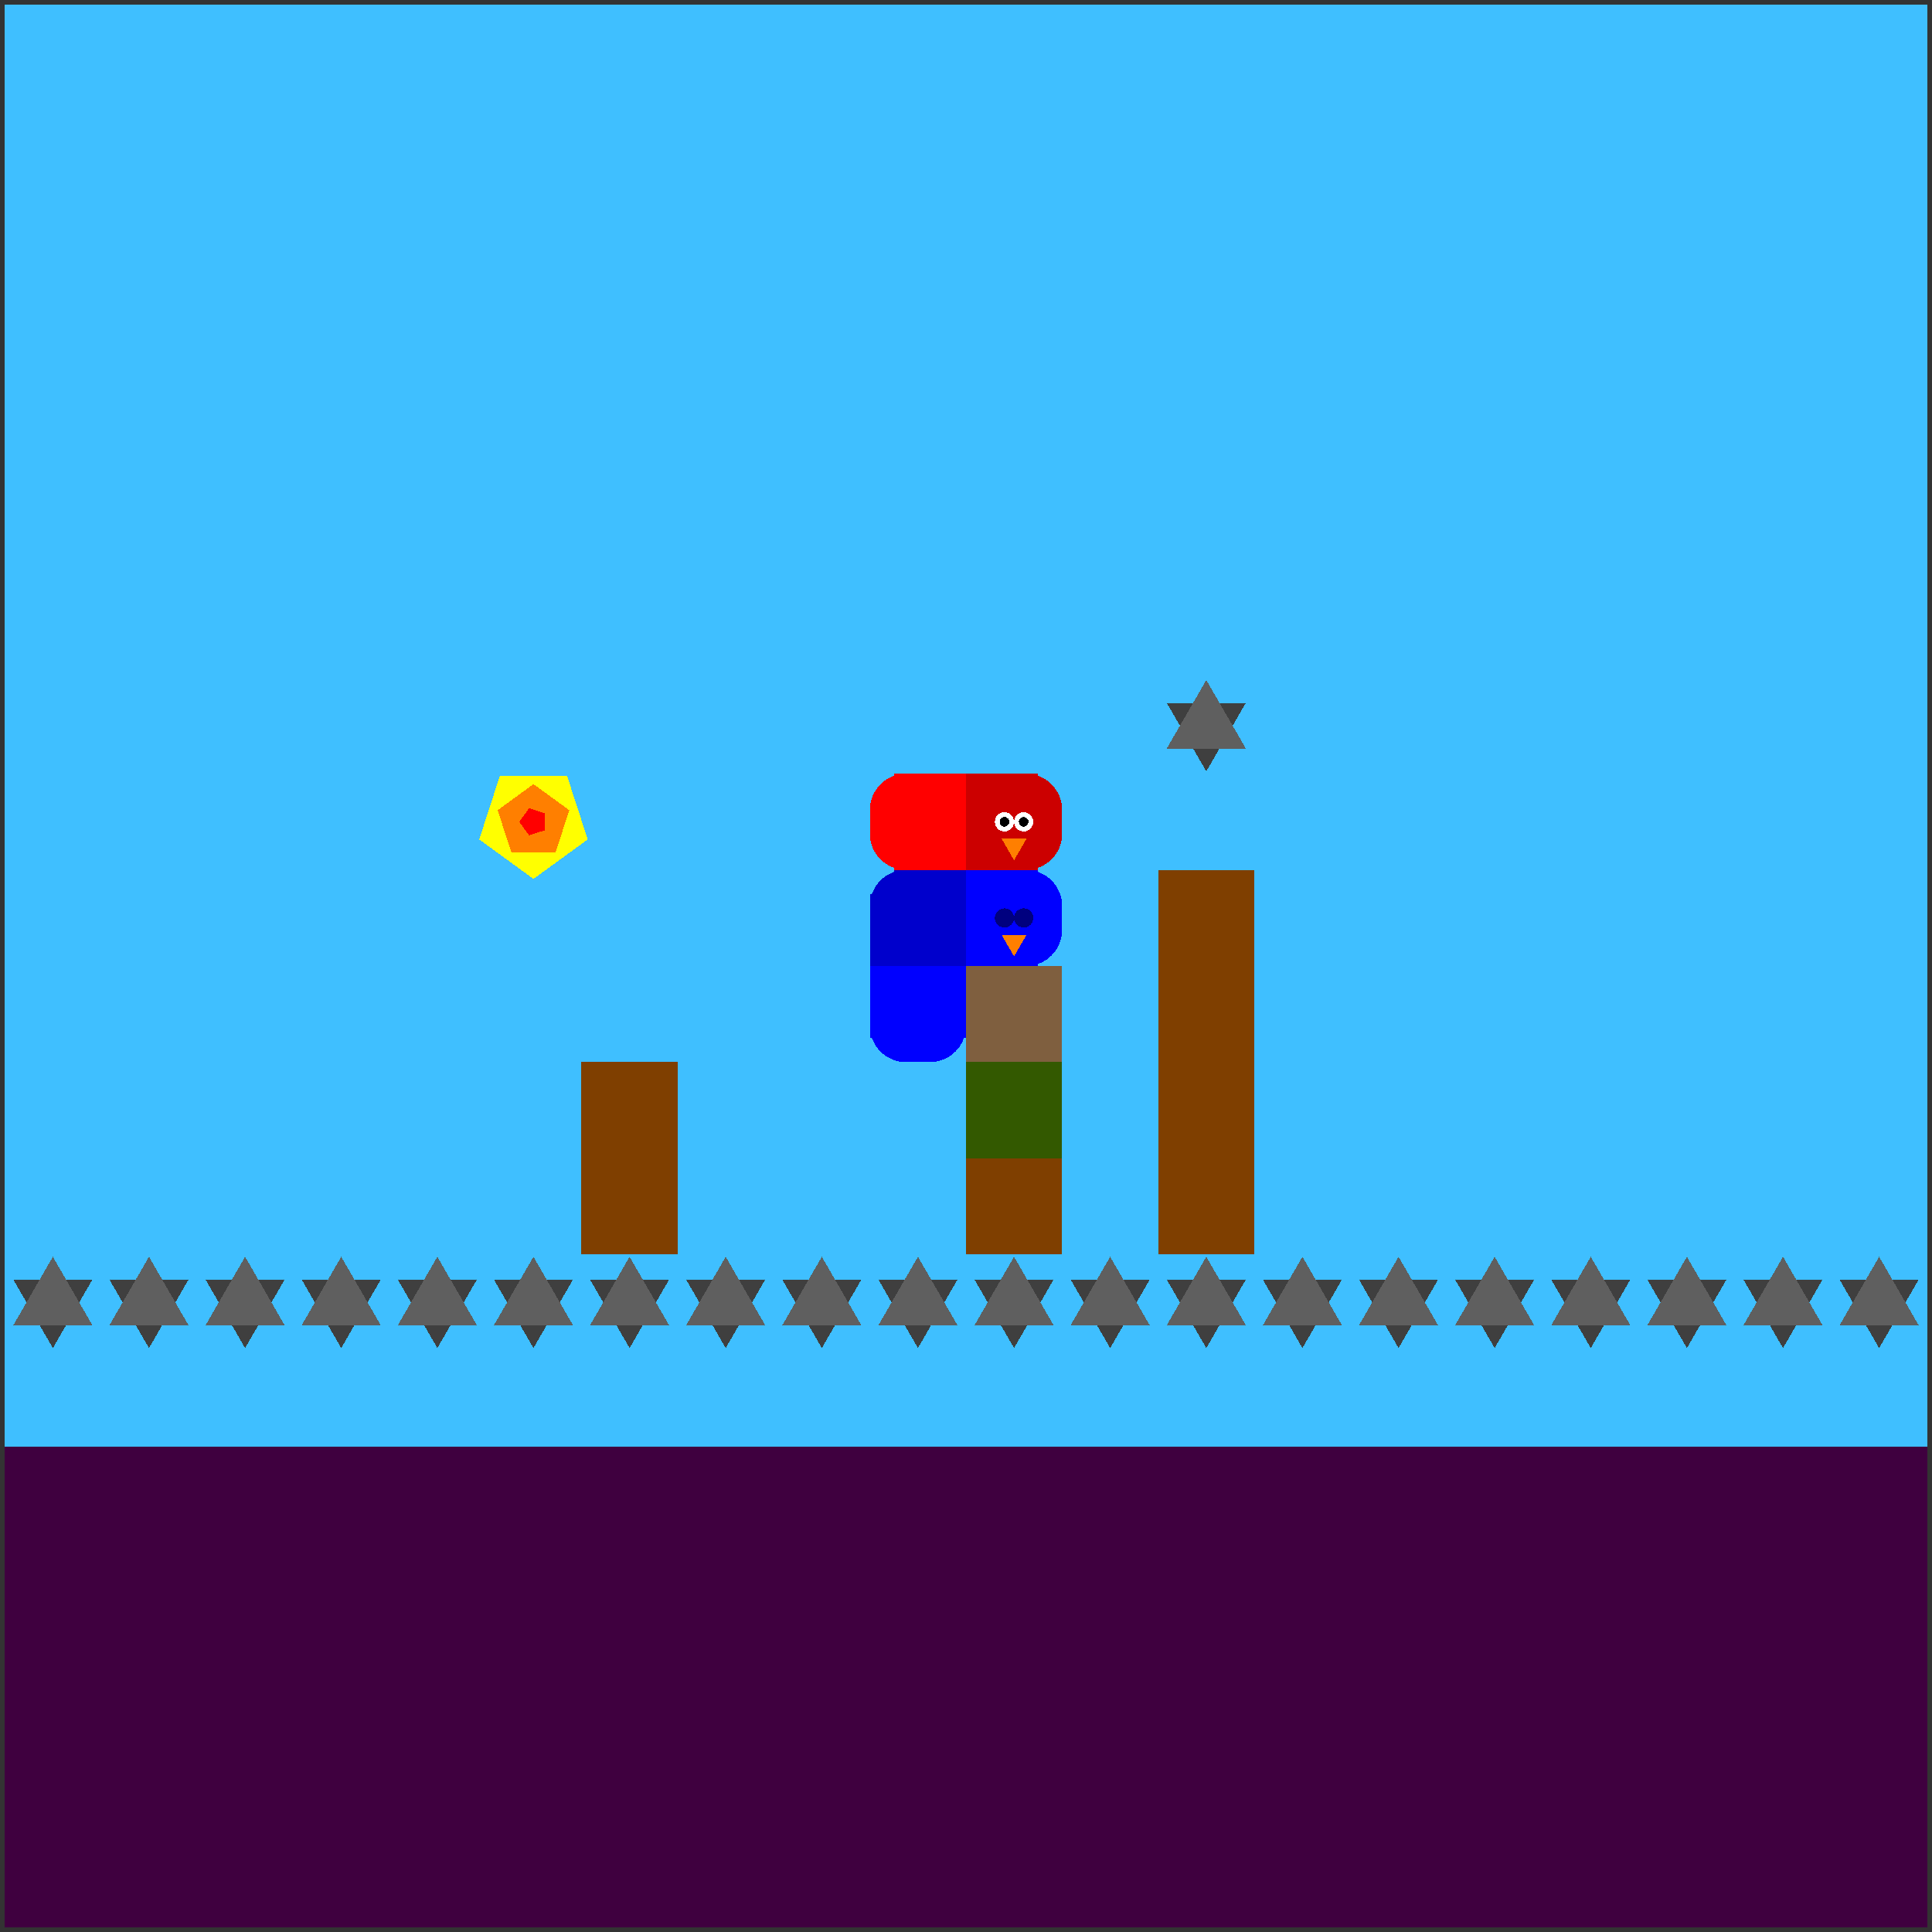 <svg xmlns="http://www.w3.org/2000/svg" version="1.1" width = "403" height = "403" viewBox = "-1 -1 402 402"  preserveAspectRatio = "none" shape-rendering="crispEdges">
<rect x="-1" y="-1" width="402" height="402" fill="#333333" stroke="none"/>
<rect x="0" y="0" width="400" height="300" style="fill:rgb(63,191,255);" /><rect x="0" y="300" width="400" height="100" style="fill:rgb(63,0,63);" /><polygon points="10,279.5 18.227,265.25 1.773,265.25 10,279.5 " style="fill:rgb(63,63,63)" /><polygon points="18.227,274.75 10,260.5 1.773,274.75 18.227,274.75 " style="fill:rgb(95,95,95)" /><polygon points="30,279.5 38.227,265.25 21.773,265.25 30,279.5 " style="fill:rgb(63,63,63)" /><polygon points="38.227,274.75 30,260.5 21.773,274.75 38.227,274.75 " style="fill:rgb(95,95,95)" /><polygon points="50,279.5 58.227,265.25 41.773,265.25 50,279.5 " style="fill:rgb(63,63,63)" /><polygon points="58.227,274.75 50,260.5 41.773,274.75 58.227,274.75 " style="fill:rgb(95,95,95)" /><polygon points="70,279.5 78.227,265.25 61.773,265.25 70,279.5 " style="fill:rgb(63,63,63)" /><polygon points="78.227,274.75 70,260.5 61.773,274.75 78.227,274.75 " style="fill:rgb(95,95,95)" /><polygon points="90,279.5 98.227,265.25 81.773,265.25 90,279.5 " style="fill:rgb(63,63,63)" /><polygon points="98.227,274.75 90,260.5 81.773,274.75 98.227,274.75 " style="fill:rgb(95,95,95)" /><polygon points="110,179.5 119.035,172.936 115.584,162.314 104.416,162.314 100.965,172.936 110,179.5 " style="fill:rgb(255,255,0)" /><polygon points="113.685,175.073 115.963,168.062 110,163.73 104.037,168.062 106.315,175.073 113.685,175.073 " style="fill:rgb(255,127,0)" /><polygon points="111.921,171.396 111.921,168.604 109.266,167.741 107.625,170 109.266,172.259 111.921,171.396 " style="fill:rgb(255,0,0)" /><polygon points="110,279.5 118.227,265.25 101.773,265.25 110,279.5 " style="fill:rgb(63,63,63)" /><polygon points="118.227,274.75 110,260.5 101.773,274.75 118.227,274.75 " style="fill:rgb(95,95,95)" /><g style="fill:rgb(127,63,0);">
 <rect x="120" y="220" width="20" height="20"/>
 <rect x="120" y="240" width="20" height="20"/>
</g><polygon points="130,279.5 138.227,265.25 121.773,265.25 130,279.5 " style="fill:rgb(63,63,63)" /><polygon points="138.227,274.75 130,260.5 121.773,274.75 138.227,274.75 " style="fill:rgb(95,95,95)" /><polygon points="150,279.5 158.227,265.25 141.773,265.25 150,279.5 " style="fill:rgb(63,63,63)" /><polygon points="158.227,274.75 150,260.5 141.773,274.75 158.227,274.75 " style="fill:rgb(95,95,95)" /><polygon points="170,279.5 178.227,265.25 161.773,265.25 170,279.5 " style="fill:rgb(63,63,63)" /><polygon points="178.227,274.75 170,260.5 161.773,274.75 178.227,274.75 " style="fill:rgb(95,95,95)" /><polygon points="190,279.5 198.227,265.25 181.773,265.25 190,279.5 " style="fill:rgb(63,63,63)" /><polygon points="198.227,274.75 190,260.5 181.773,274.75 198.227,274.75 " style="fill:rgb(95,95,95)" /><rect x="200" y="200" width="20" height="20" style="fill:rgb(127,95,63);" /><rect x="200" y="220" width="20" height="20" style="fill:rgb(51,89,0);" /><rect x="200" y="240" width="20" height="20" style="fill:rgb(127,63,0);" /><polygon points="210,279.5 218.227,265.25 201.773,265.25 210,279.5 " style="fill:rgb(63,63,63)" /><polygon points="218.227,274.75 210,260.5 201.773,274.75 218.227,274.75 " style="fill:rgb(95,95,95)" /><polygon points="230,279.5 238.227,265.25 221.773,265.25 230,279.5 " style="fill:rgb(63,63,63)" /><polygon points="238.227,274.75 230,260.5 221.773,274.75 238.227,274.75 " style="fill:rgb(95,95,95)" /><polygon points="250,159.5 258.227,145.25 241.773,145.25 250,159.5 " style="fill:rgb(63,63,63)" /><polygon points="258.227,154.75 250,140.5 241.773,154.75 258.227,154.75 " style="fill:rgb(95,95,95)" /><g style="fill:rgb(127,63,0);">
 <rect x="240" y="180" width="20" height="20"/>
 <rect x="240" y="200" width="20" height="20"/>
 <rect x="240" y="220" width="20" height="20"/>
 <rect x="240" y="240" width="20" height="20"/>
</g><polygon points="250,279.5 258.227,265.25 241.773,265.25 250,279.5 " style="fill:rgb(63,63,63)" /><polygon points="258.227,274.75 250,260.5 241.773,274.75 258.227,274.75 " style="fill:rgb(95,95,95)" /><polygon points="270,279.5 278.227,265.25 261.773,265.25 270,279.5 " style="fill:rgb(63,63,63)" /><polygon points="278.227,274.75 270,260.5 261.773,274.75 278.227,274.75 " style="fill:rgb(95,95,95)" /><polygon points="290,279.5 298.227,265.25 281.773,265.25 290,279.5 " style="fill:rgb(63,63,63)" /><polygon points="298.227,274.75 290,260.5 281.773,274.75 298.227,274.75 " style="fill:rgb(95,95,95)" /><polygon points="310,279.5 318.227,265.25 301.773,265.25 310,279.5 " style="fill:rgb(63,63,63)" /><polygon points="318.227,274.75 310,260.5 301.773,274.75 318.227,274.75 " style="fill:rgb(95,95,95)" /><polygon points="330,279.5 338.227,265.25 321.773,265.25 330,279.5 " style="fill:rgb(63,63,63)" /><polygon points="338.227,274.75 330,260.5 321.773,274.75 338.227,274.75 " style="fill:rgb(95,95,95)" /><polygon points="350,279.5 358.227,265.25 341.773,265.25 350,279.5 " style="fill:rgb(63,63,63)" /><polygon points="358.227,274.75 350,260.5 341.773,274.75 358.227,274.75 " style="fill:rgb(95,95,95)" /><polygon points="370,279.5 378.227,265.25 361.773,265.25 370,279.5 " style="fill:rgb(63,63,63)" /><polygon points="378.227,274.75 370,260.5 361.773,274.75 378.227,274.75 " style="fill:rgb(95,95,95)" /><polygon points="390,279.5 398.227,265.25 381.773,265.25 390,279.5 " style="fill:rgb(63,63,63)" /><polygon points="398.227,274.75 390,260.5 381.773,274.75 398.227,274.75 " style="fill:rgb(95,95,95)" /><polygon points="110,181.875 121.294,173.67 116.98,160.393 103.02,160.393 98.706,173.67 110,181.875 " style="fill:rgb(255,255,0)" /><polygon points="114.607,176.341 117.454,167.578 110,162.162 102.546,167.578 105.393,176.341 114.607,176.341 " style="fill:rgb(255,127,0)" /><polygon points="112.402,171.745 112.402,168.255 109.083,167.177 107.031,170 109.083,172.823 112.402,171.745 " style="fill:rgb(255,0,0)" /><g style="fill:rgb(204,0,0);">
 <rect x="200" y="167.5" width="20" height="5"/>
 <rect x="207.5" y="160" width="5" height="20"/>
 <rect x="200" y="160" width="15" height="15"/>
 <rect x="200" y="165" width="15" height="15"/>
</g><circle cx="212.5" cy="167.5" r="7.5" style="fill:rgb(204,0,0);stroke-width:1" /><circle cx="212.5" cy="172.5" r="7.5" style="fill:rgb(204,0,0);stroke-width:1" /><circle cx="212" cy="170" r="2" style="fill:rgb(255,255,255);stroke-width:1" /><circle cx="212" cy="170" r="1" style="fill:rgb(0,0,0);stroke-width:1" /><circle cx="208" cy="170" r="2" style="fill:rgb(255,255,255);stroke-width:1" /><circle cx="208" cy="170" r="1" style="fill:rgb(0,0,0);stroke-width:1" /><polygon points="207.402,173.5 210,178 212.598,173.5 207.402,173.5 " style="fill:rgb(255,127,0)" /><g style="fill:rgb(255,0,0);">
 <rect x="180" y="167.5" width="20" height="5"/>
 <rect x="187.5" y="160" width="5" height="20"/>
</g><circle cx="187.5" cy="167.5" r="7.5" style="fill:rgb(255,0,0);stroke-width:1" /><circle cx="187.5" cy="172.5" r="7.5" style="fill:rgb(255,0,0);stroke-width:1" /><g style="fill:rgb(255,0,0);">
 <rect x="185" y="160" width="15" height="15"/>
 <rect x="185" y="165" width="15" height="15"/>
</g><g style="fill:rgb(0,0,255);">
 <rect x="200" y="187.5" width="20" height="5"/>
 <rect x="207.5" y="180" width="5" height="20"/>
 <rect x="200" y="180" width="15" height="15"/>
 <rect x="200" y="185" width="15" height="15"/>
</g><circle cx="212.5" cy="187.5" r="7.5" style="fill:rgb(0,0,255);stroke-width:1" /><circle cx="212.5" cy="192.5" r="7.5" style="fill:rgb(0,0,255);stroke-width:1" /><circle cx="212" cy="190" r="2" style="fill:rgb(0,0,127);stroke-width:1" /><circle cx="208" cy="190" r="2" style="fill:rgb(0,0,127);stroke-width:1" /><polygon points="207.402,193.5 210,198 212.598,193.5 207.402,193.5 " style="fill:rgb(255,127,0)" /><g style="fill:rgb(0,0,204);">
 <rect x="180" y="187.5" width="20" height="5"/>
 <rect x="187.5" y="180" width="5" height="20"/>
</g><circle cx="187.5" cy="187.5" r="7.5" style="fill:rgb(0,0,204);stroke-width:1" /><g style="fill:rgb(0,0,204);">
 <rect x="180" y="185" width="15" height="15"/>
 <rect x="185" y="180" width="15" height="15"/>
 <rect x="185" y="185" width="15" height="15"/>
</g><g style="fill:rgb(0,0,255);">
 <rect x="180" y="207.5" width="20" height="5"/>
 <rect x="187.5" y="200" width="5" height="20"/>
 <rect x="180" y="200" width="15" height="15"/>
</g><circle cx="187.5" cy="212.5" r="7.5" style="fill:rgb(0,0,255);stroke-width:1" /><rect x="185" y="200" width="15" height="15" style="fill:rgb(0,0,255);" /><circle cx="192.5" cy="212.5" r="7.5" style="fill:rgb(0,0,255);stroke-width:1" />
</svg>